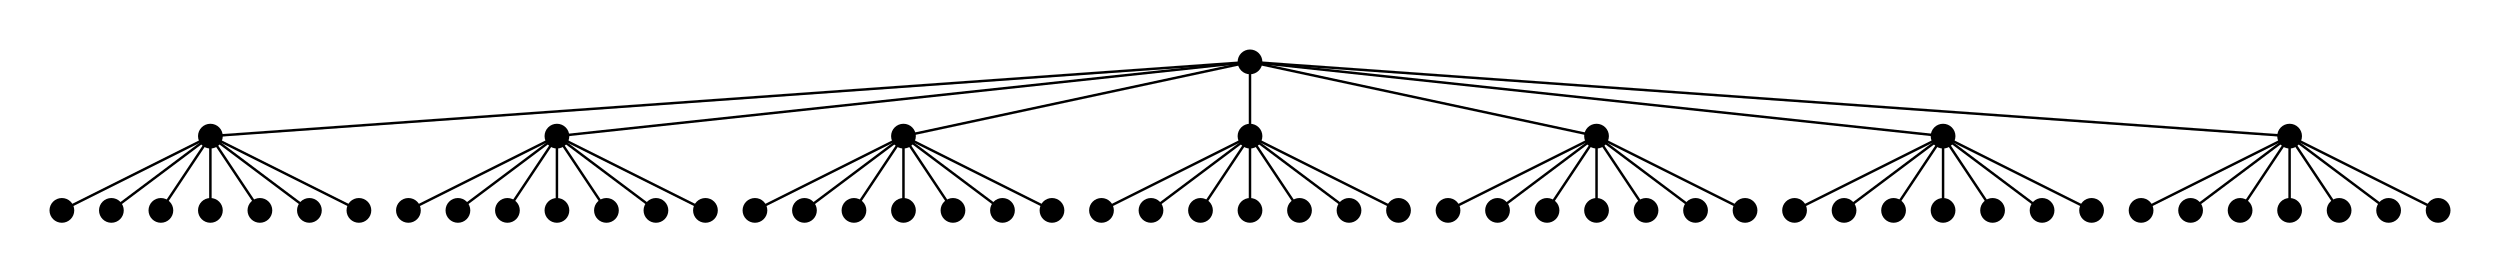 <svg height="110.0" viewBox="-505.0 -25.0 1010.0 110.0" width="1010.0" xmlns="http://www.w3.org/2000/svg">
	<style type="text/css">
		<![CDATA[
			circle.leaf {
				text-anchor: middle;
			}
			circle.left_node {
				text-anchor: end;
			}
		]]>
	</style>
	<g class="edges" stroke="black" stroke-width="1px">
		<line x1="-420.0" x2="-480.0" y1="30.0" y2="60.0" />
		<line x1="-420.0" x2="-460.0" y1="30.0" y2="60.0" />
		<line x1="-420.0" x2="-440.0" y1="30.0" y2="60.0" />
		<line x1="-420.0" x2="-420.0" y1="30.0" y2="60.0" />
		<line x1="-420.0" x2="-400.0" y1="30.0" y2="60.0" />
		<line x1="-420.0" x2="-380.0" y1="30.0" y2="60.0" />
		<line x1="-420.0" x2="-360.0" y1="30.0" y2="60.0" />
		<line x1="0.0" x2="-420.0" y1="0.0" y2="30.0" />
		<line x1="-280.0" x2="-340.0" y1="30.0" y2="60.0" />
		<line x1="-280.0" x2="-320.0" y1="30.0" y2="60.0" />
		<line x1="-280.0" x2="-300.0" y1="30.0" y2="60.0" />
		<line x1="-280.0" x2="-280.0" y1="30.0" y2="60.0" />
		<line x1="-280.0" x2="-260.0" y1="30.0" y2="60.0" />
		<line x1="-280.0" x2="-240.0" y1="30.0" y2="60.0" />
		<line x1="-280.0" x2="-220.0" y1="30.0" y2="60.0" />
		<line x1="0.0" x2="-280.0" y1="0.0" y2="30.0" />
		<line x1="-140.0" x2="-200.0" y1="30.0" y2="60.0" />
		<line x1="-140.0" x2="-180.0" y1="30.0" y2="60.0" />
		<line x1="-140.0" x2="-160.0" y1="30.0" y2="60.0" />
		<line x1="-140.0" x2="-140.0" y1="30.0" y2="60.0" />
		<line x1="-140.0" x2="-120.0" y1="30.0" y2="60.0" />
		<line x1="-140.0" x2="-100.0" y1="30.0" y2="60.0" />
		<line x1="-140.0" x2="-80.0" y1="30.0" y2="60.0" />
		<line x1="0.0" x2="-140.0" y1="0.0" y2="30.0" />
		<line x1="0.0" x2="-60.0" y1="30.0" y2="60.0" />
		<line x1="0.0" x2="-40.0" y1="30.0" y2="60.0" />
		<line x1="0.0" x2="-20.0" y1="30.0" y2="60.0" />
		<line x1="0.0" x2="0.0" y1="30.0" y2="60.0" />
		<line x1="0.0" x2="20.0" y1="30.0" y2="60.0" />
		<line x1="0.0" x2="40.0" y1="30.0" y2="60.0" />
		<line x1="0.0" x2="60.0" y1="30.0" y2="60.0" />
		<line x1="0.0" x2="0.0" y1="0.0" y2="30.0" />
		<line x1="140.0" x2="80.0" y1="30.0" y2="60.0" />
		<line x1="140.0" x2="100.0" y1="30.0" y2="60.0" />
		<line x1="140.0" x2="120.0" y1="30.0" y2="60.0" />
		<line x1="140.0" x2="140.0" y1="30.0" y2="60.0" />
		<line x1="140.0" x2="160.0" y1="30.0" y2="60.0" />
		<line x1="140.0" x2="180.0" y1="30.0" y2="60.0" />
		<line x1="140.0" x2="200.0" y1="30.0" y2="60.0" />
		<line x1="0.0" x2="140.0" y1="0.0" y2="30.0" />
		<line x1="280.0" x2="220.0" y1="30.0" y2="60.0" />
		<line x1="280.0" x2="240.0" y1="30.0" y2="60.0" />
		<line x1="280.0" x2="260.0" y1="30.0" y2="60.0" />
		<line x1="280.0" x2="280.0" y1="30.0" y2="60.0" />
		<line x1="280.0" x2="300.0" y1="30.0" y2="60.0" />
		<line x1="280.0" x2="320.0" y1="30.0" y2="60.0" />
		<line x1="280.0" x2="340.0" y1="30.0" y2="60.0" />
		<line x1="0.0" x2="280.0" y1="0.0" y2="30.0" />
		<line x1="420.0" x2="360.0" y1="30.0" y2="60.0" />
		<line x1="420.0" x2="380.0" y1="30.0" y2="60.0" />
		<line x1="420.0" x2="400.0" y1="30.0" y2="60.0" />
		<line x1="420.0" x2="420.0" y1="30.0" y2="60.0" />
		<line x1="420.0" x2="440.0" y1="30.0" y2="60.0" />
		<line x1="420.0" x2="460.0" y1="30.0" y2="60.0" />
		<line x1="420.0" x2="480.0" y1="30.0" y2="60.0" />
		<line x1="0.0" x2="420.0" y1="0.0" y2="30.0" />
	</g>
	<g class="vertices">
		<circle cx="0.0" cy="0.0" r="5.0" />
		<circle cx="-420.0" cy="30.0" r="5.0" />
		<circle cx="-480.0" cy="60.0" r="5.0" />
		<circle cx="-460.0" cy="60.0" r="5.0" />
		<circle cx="-440.0" cy="60.0" r="5.0" />
		<circle cx="-420.0" cy="60.0" r="5.0" />
		<circle cx="-400.0" cy="60.0" r="5.0" />
		<circle cx="-380.0" cy="60.0" r="5.0" />
		<circle cx="-360.0" cy="60.0" r="5.0" />
		<circle cx="-280.0" cy="30.0" r="5.0" />
		<circle cx="-340.0" cy="60.0" r="5.0" />
		<circle cx="-320.0" cy="60.0" r="5.0" />
		<circle cx="-300.0" cy="60.0" r="5.0" />
		<circle cx="-280.0" cy="60.0" r="5.0" />
		<circle cx="-260.0" cy="60.0" r="5.0" />
		<circle cx="-240.0" cy="60.0" r="5.0" />
		<circle cx="-220.0" cy="60.0" r="5.0" />
		<circle cx="-140.0" cy="30.0" r="5.0" />
		<circle cx="-200.0" cy="60.0" r="5.0" />
		<circle cx="-180.0" cy="60.0" r="5.0" />
		<circle cx="-160.0" cy="60.0" r="5.0" />
		<circle cx="-140.0" cy="60.0" r="5.0" />
		<circle cx="-120.0" cy="60.0" r="5.0" />
		<circle cx="-100.0" cy="60.0" r="5.0" />
		<circle cx="-80.0" cy="60.0" r="5.0" />
		<circle cx="0.0" cy="30.0" r="5.0" />
		<circle cx="-60.0" cy="60.0" r="5.0" />
		<circle cx="-40.0" cy="60.0" r="5.0" />
		<circle cx="-20.0" cy="60.0" r="5.0" />
		<circle cx="0.0" cy="60.0" r="5.0" />
		<circle cx="20.0" cy="60.0" r="5.0" />
		<circle cx="40.0" cy="60.0" r="5.0" />
		<circle cx="60.0" cy="60.0" r="5.0" />
		<circle cx="140.0" cy="30.0" r="5.0" />
		<circle cx="80.0" cy="60.0" r="5.0" />
		<circle cx="100.0" cy="60.0" r="5.0" />
		<circle cx="120.0" cy="60.0" r="5.0" />
		<circle cx="140.0" cy="60.0" r="5.0" />
		<circle cx="160.0" cy="60.0" r="5.0" />
		<circle cx="180.0" cy="60.0" r="5.0" />
		<circle cx="200.0" cy="60.0" r="5.0" />
		<circle cx="280.0" cy="30.0" r="5.0" />
		<circle cx="220.0" cy="60.0" r="5.0" />
		<circle cx="240.0" cy="60.0" r="5.0" />
		<circle cx="260.0" cy="60.0" r="5.0" />
		<circle cx="280.0" cy="60.0" r="5.0" />
		<circle cx="300.0" cy="60.0" r="5.0" />
		<circle cx="320.0" cy="60.0" r="5.0" />
		<circle cx="340.0" cy="60.0" r="5.0" />
		<circle cx="420.0" cy="30.0" r="5.0" />
		<circle cx="360.0" cy="60.0" r="5.0" />
		<circle cx="380.0" cy="60.0" r="5.0" />
		<circle cx="400.0" cy="60.0" r="5.0" />
		<circle cx="420.0" cy="60.0" r="5.0" />
		<circle cx="440.0" cy="60.0" r="5.0" />
		<circle cx="460.0" cy="60.0" r="5.0" />
		<circle cx="480.0" cy="60.0" r="5.0" />
	</g>
</svg>